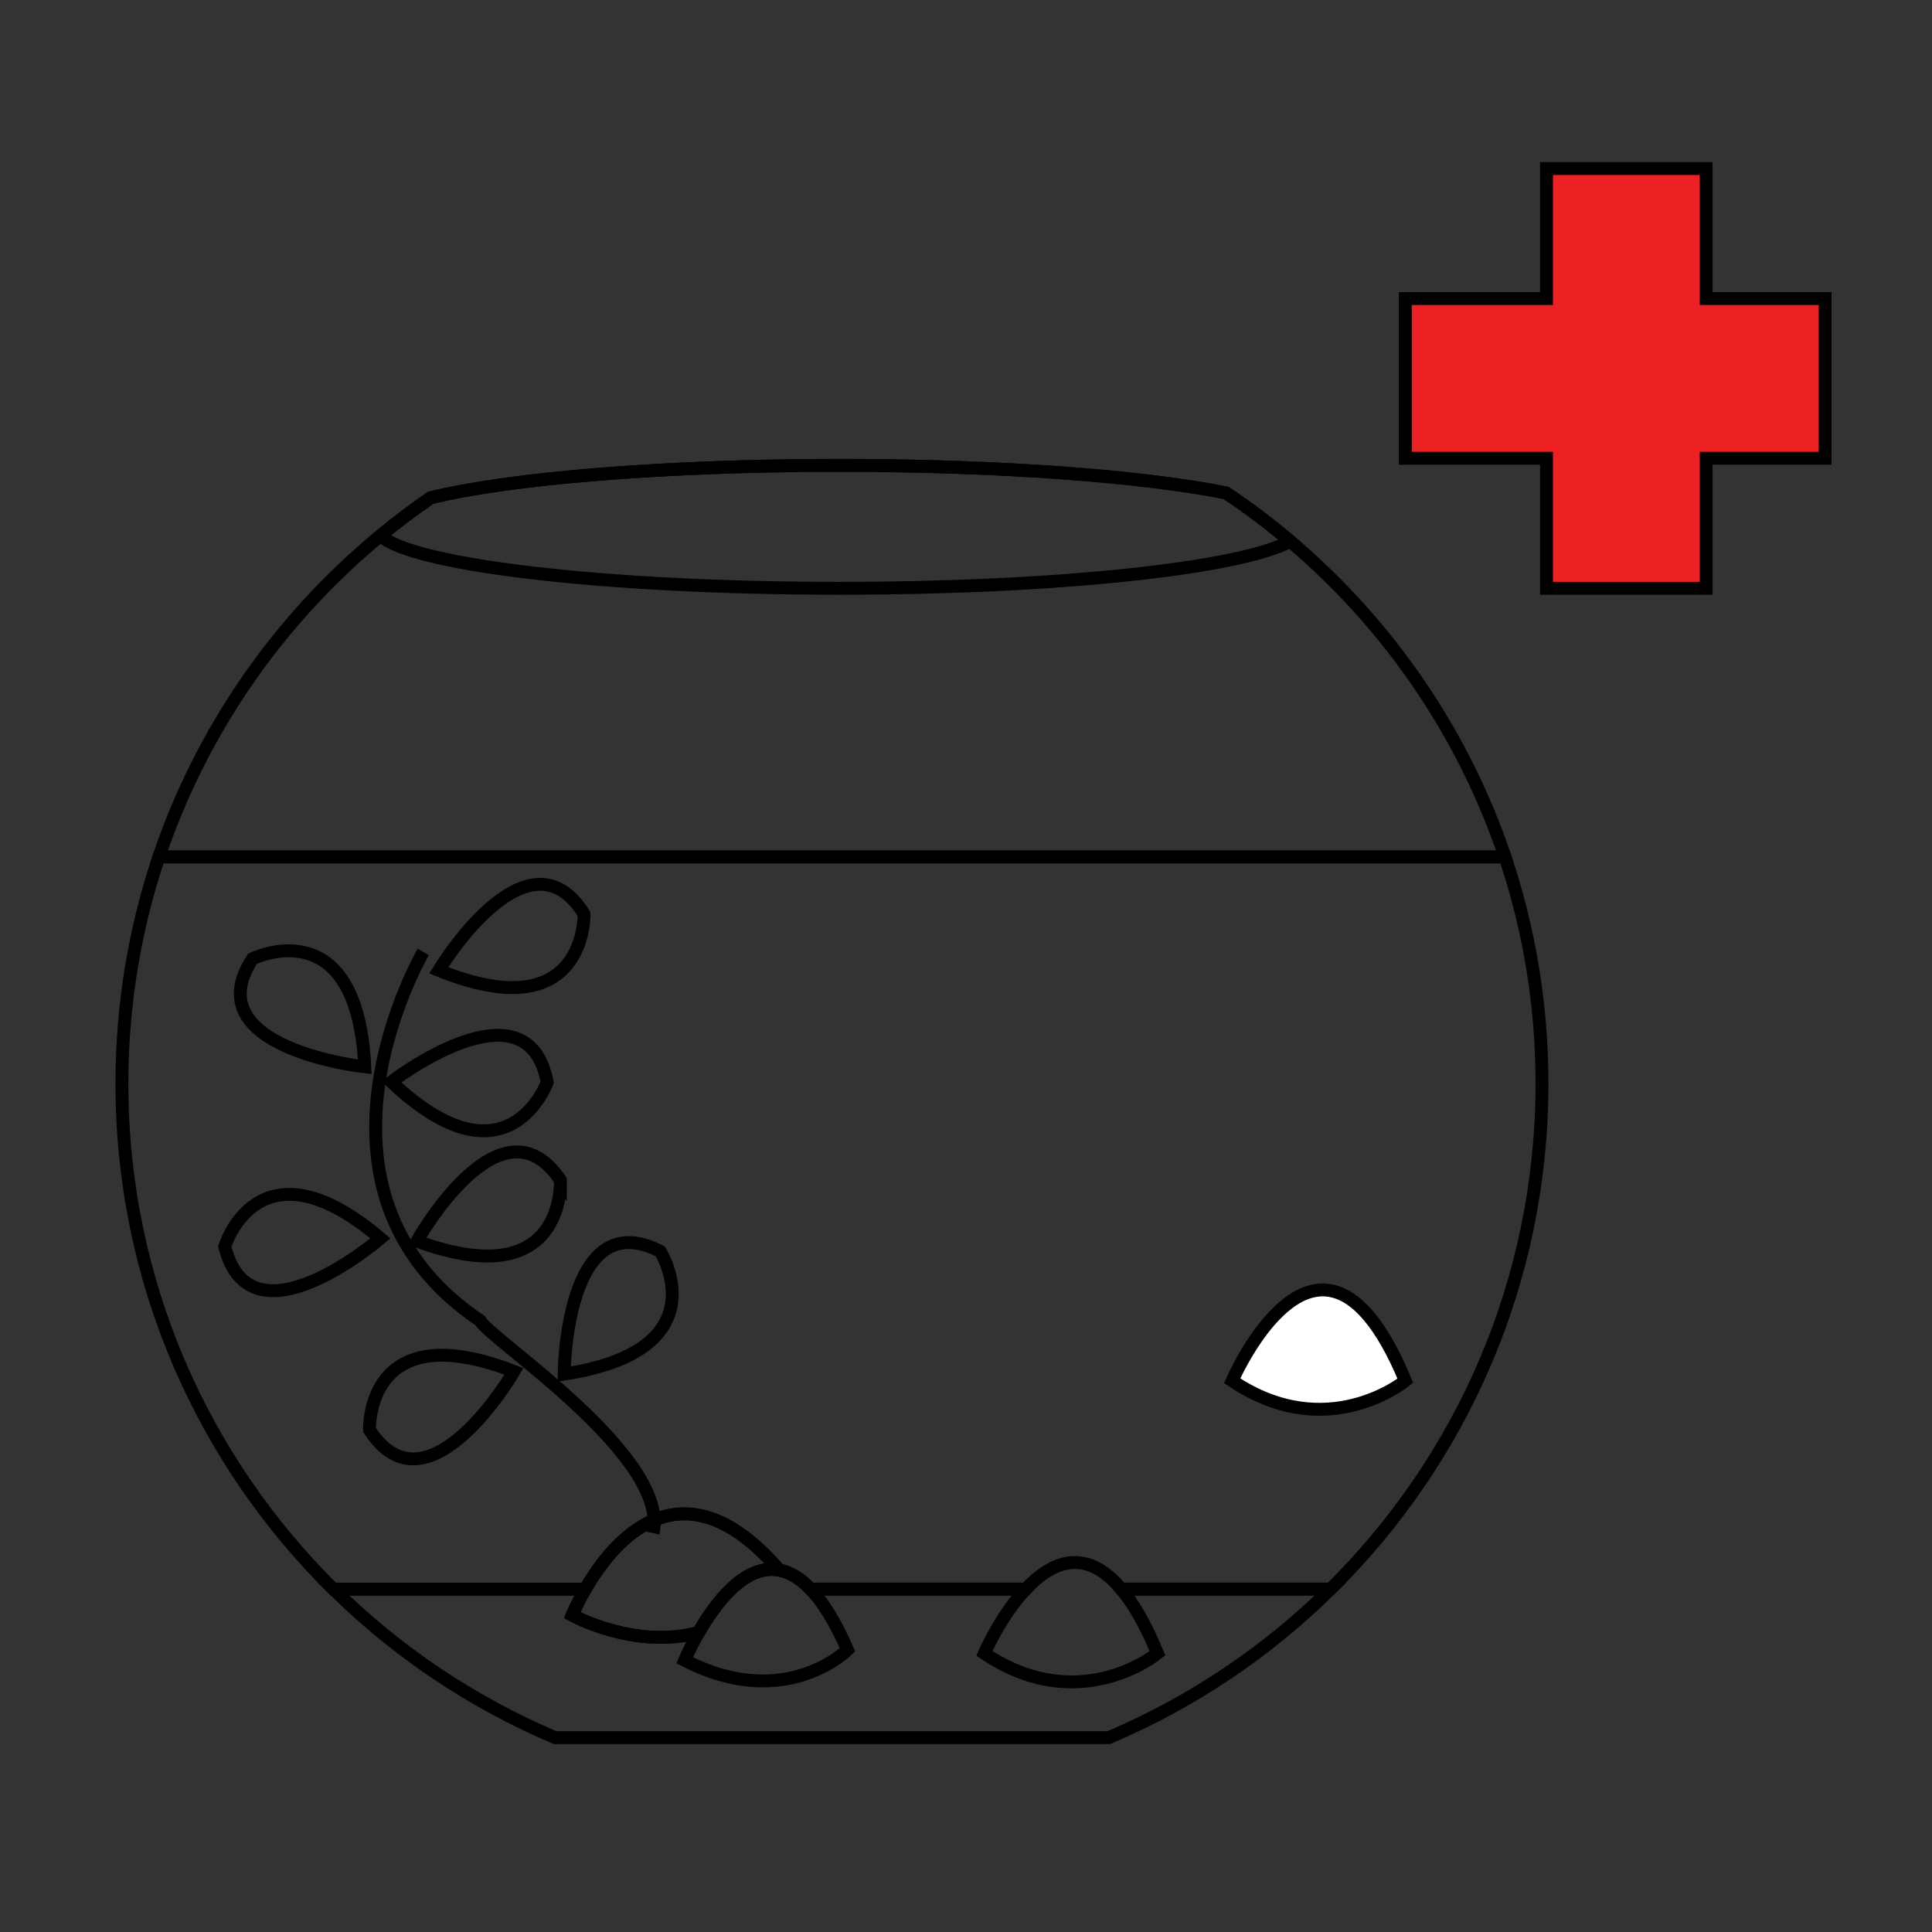 <svg width="300" height="300" viewBox="0 0 300 300" fill="none" xmlns="http://www.w3.org/2000/svg">
<rect x="0" y="0" width="300" height="300" fill="#333333" stroke="none"/>
<path d="M239.44 168.259C239.44 198.969 226.88 226.759 206.61 246.749H174.11C168.52 240.069 163.2 242.579 159.28 246.749H125.86C124.2 244.999 122.57 244.089 121 243.809C113.27 234.869 106.73 233.889 101.59 236.039C100.35 236.559 99.19 237.259 98.12 238.079C94.9 240.539 92.45 244.049 90.89 246.759H51.76C31.49 226.759 18.93 198.989 18.93 168.269C18.93 155.959 20.95 144.119 24.67 133.069H233.7C237.42 144.109 239.44 155.949 239.44 168.259Z" stroke="black" stroke-width="2" stroke-miterlimit="10"/>
<path d="M218.22 214.4C218.22 214.4 206.12 224.38 191.33 214.4C191.33 214.4 193.85 208.58 197.76 204.42C201.68 200.25 207 197.74 212.59 204.42C214.45 206.63 216.34 209.87 218.22 214.4Z" fill="white" stroke="black" stroke-width="2" stroke-miterlimit="10"/>
<path d="M206.61 246.749C196.76 256.469 185.09 264.339 172.17 269.819H86.2C73.28 264.339 61.61 256.469 51.77 246.749H90.89C89.55 249.069 88.85 250.809 88.85 250.809C88.85 250.809 98.54 256.189 108.48 253.499C109.73 251.319 111.46 248.719 113.52 246.749C115.69 244.669 118.25 243.279 121 243.809C122.57 244.099 124.2 244.999 125.86 246.749H159.28C155.37 250.909 152.85 256.729 152.85 256.729C167.64 266.709 179.74 256.729 179.74 256.729C177.86 252.199 175.97 248.959 174.11 246.749H206.61Z" stroke="black" stroke-width="2" stroke-miterlimit="10"/>
<path d="M233.7 133.06H24.67C31.31 113.35 43.36 96.13 59.07 83.18C61.58 81.1 64.2 79.13 66.89 77.29C79.04 74.3 102.89 72.26 130.33 72.26C155.41 72.26 177.49 73.96 190.38 76.54C193.85 78.86 197.17 81.36 200.34 84.05C215.54 96.89 227.21 113.78 233.7 133.06Z" stroke="black" stroke-width="2" stroke-miterlimit="10"/>
<path d="M200.34 84.04C192.74 88.23 164.27 91.35 130.33 91.35C94.07 91.35 64.07 87.79 59.07 83.18C61.58 81.1 64.2 79.13 66.89 77.29C79.04 74.3 102.89 72.26 130.33 72.26C155.41 72.26 177.49 73.96 190.38 76.54C193.85 78.85 197.17 81.35 200.34 84.04Z" stroke="black" stroke-width="2" stroke-miterlimit="10"/>
<path d="M198.88 262.05H198.87" stroke="black" stroke-width="2" stroke-miterlimit="10"/>
<path d="M131.6 256.189C131.6 256.189 121.92 265.869 106.32 257.809C106.32 257.809 107.1 255.909 108.47 253.499C109.72 251.319 111.45 248.719 113.51 246.749C115.68 244.669 118.24 243.279 120.99 243.809C122.56 244.099 124.19 244.999 125.85 246.749C127.74 248.719 129.67 251.759 131.6 256.189Z" stroke="black" stroke-width="2" stroke-miterlimit="10"/>
<path d="M121 243.799C118.25 243.279 115.69 244.669 113.52 246.739C111.45 248.709 109.73 251.309 108.48 253.489C98.54 256.179 88.85 250.799 88.85 250.799C88.85 250.799 89.55 249.059 90.89 246.739C92.45 244.029 94.9 240.519 98.12 238.059C99.19 237.239 100.35 236.539 101.59 236.019C106.73 233.879 113.28 234.869 121 243.799Z" stroke="black" stroke-width="2" stroke-miterlimit="10"/>
<path d="M65.72 147.819C65.72 147.819 44.21 184.659 74.59 205.099C76.06 207.969 104.06 226.129 101.41 238.069" stroke="black" stroke-width="2" stroke-miterlimit="10"/>
<path d="M283.4 46.36V71.16H264.93V91.35H240.14V71.16H218.22V46.36H240.14V26.17H264.93V46.36H283.4Z" fill="#ED2024" stroke="black" stroke-width="2" stroke-miterlimit="10"/>
<path d="M68.13 150.67C68.13 150.67 81.86 127.82 90.69 141.91C90.7 141.92 91.16 160.02 68.13 150.67Z" stroke="black" stroke-width="2" stroke-miterlimit="10"/>
<path d="M56.65 165.659C56.65 165.659 30.14 162.829 39.2 148.879C39.2 148.879 55.43 140.839 56.65 165.659Z" stroke="black" stroke-width="2" stroke-miterlimit="10"/>
<path d="M60.77 167.99C60.77 167.99 81.87 151.7 84.97 168.04C84.98 168.04 78.83 185.07 60.77 167.99Z" stroke="black" stroke-width="2" stroke-miterlimit="10"/>
<path d="M59.07 192.29C59.07 192.29 38.89 209.7 34.9 193.56C34.9 193.56 40.11 176.22 59.07 192.29Z" stroke="black" stroke-width="2" stroke-miterlimit="10"/>
<path d="M64.74 192.72C64.74 192.72 77.73 169.44 87.01 183.24C87.01 183.23 88.06 201.31 64.74 192.72Z" stroke="black" stroke-width="2" stroke-miterlimit="10"/>
<path d="M79.81 212.95C79.81 212.95 66.43 236 57.38 222.05C57.38 222.05 56.64 203.95 79.81 212.95Z" stroke="black" stroke-width="2" stroke-miterlimit="10"/>
<path d="M87.6 213.369C87.6 213.369 87.73 186.709 102.52 194.309C102.52 194.309 112.17 209.629 87.6 213.369Z" stroke="black" stroke-width="2" stroke-miterlimit="10"/>
</svg>
